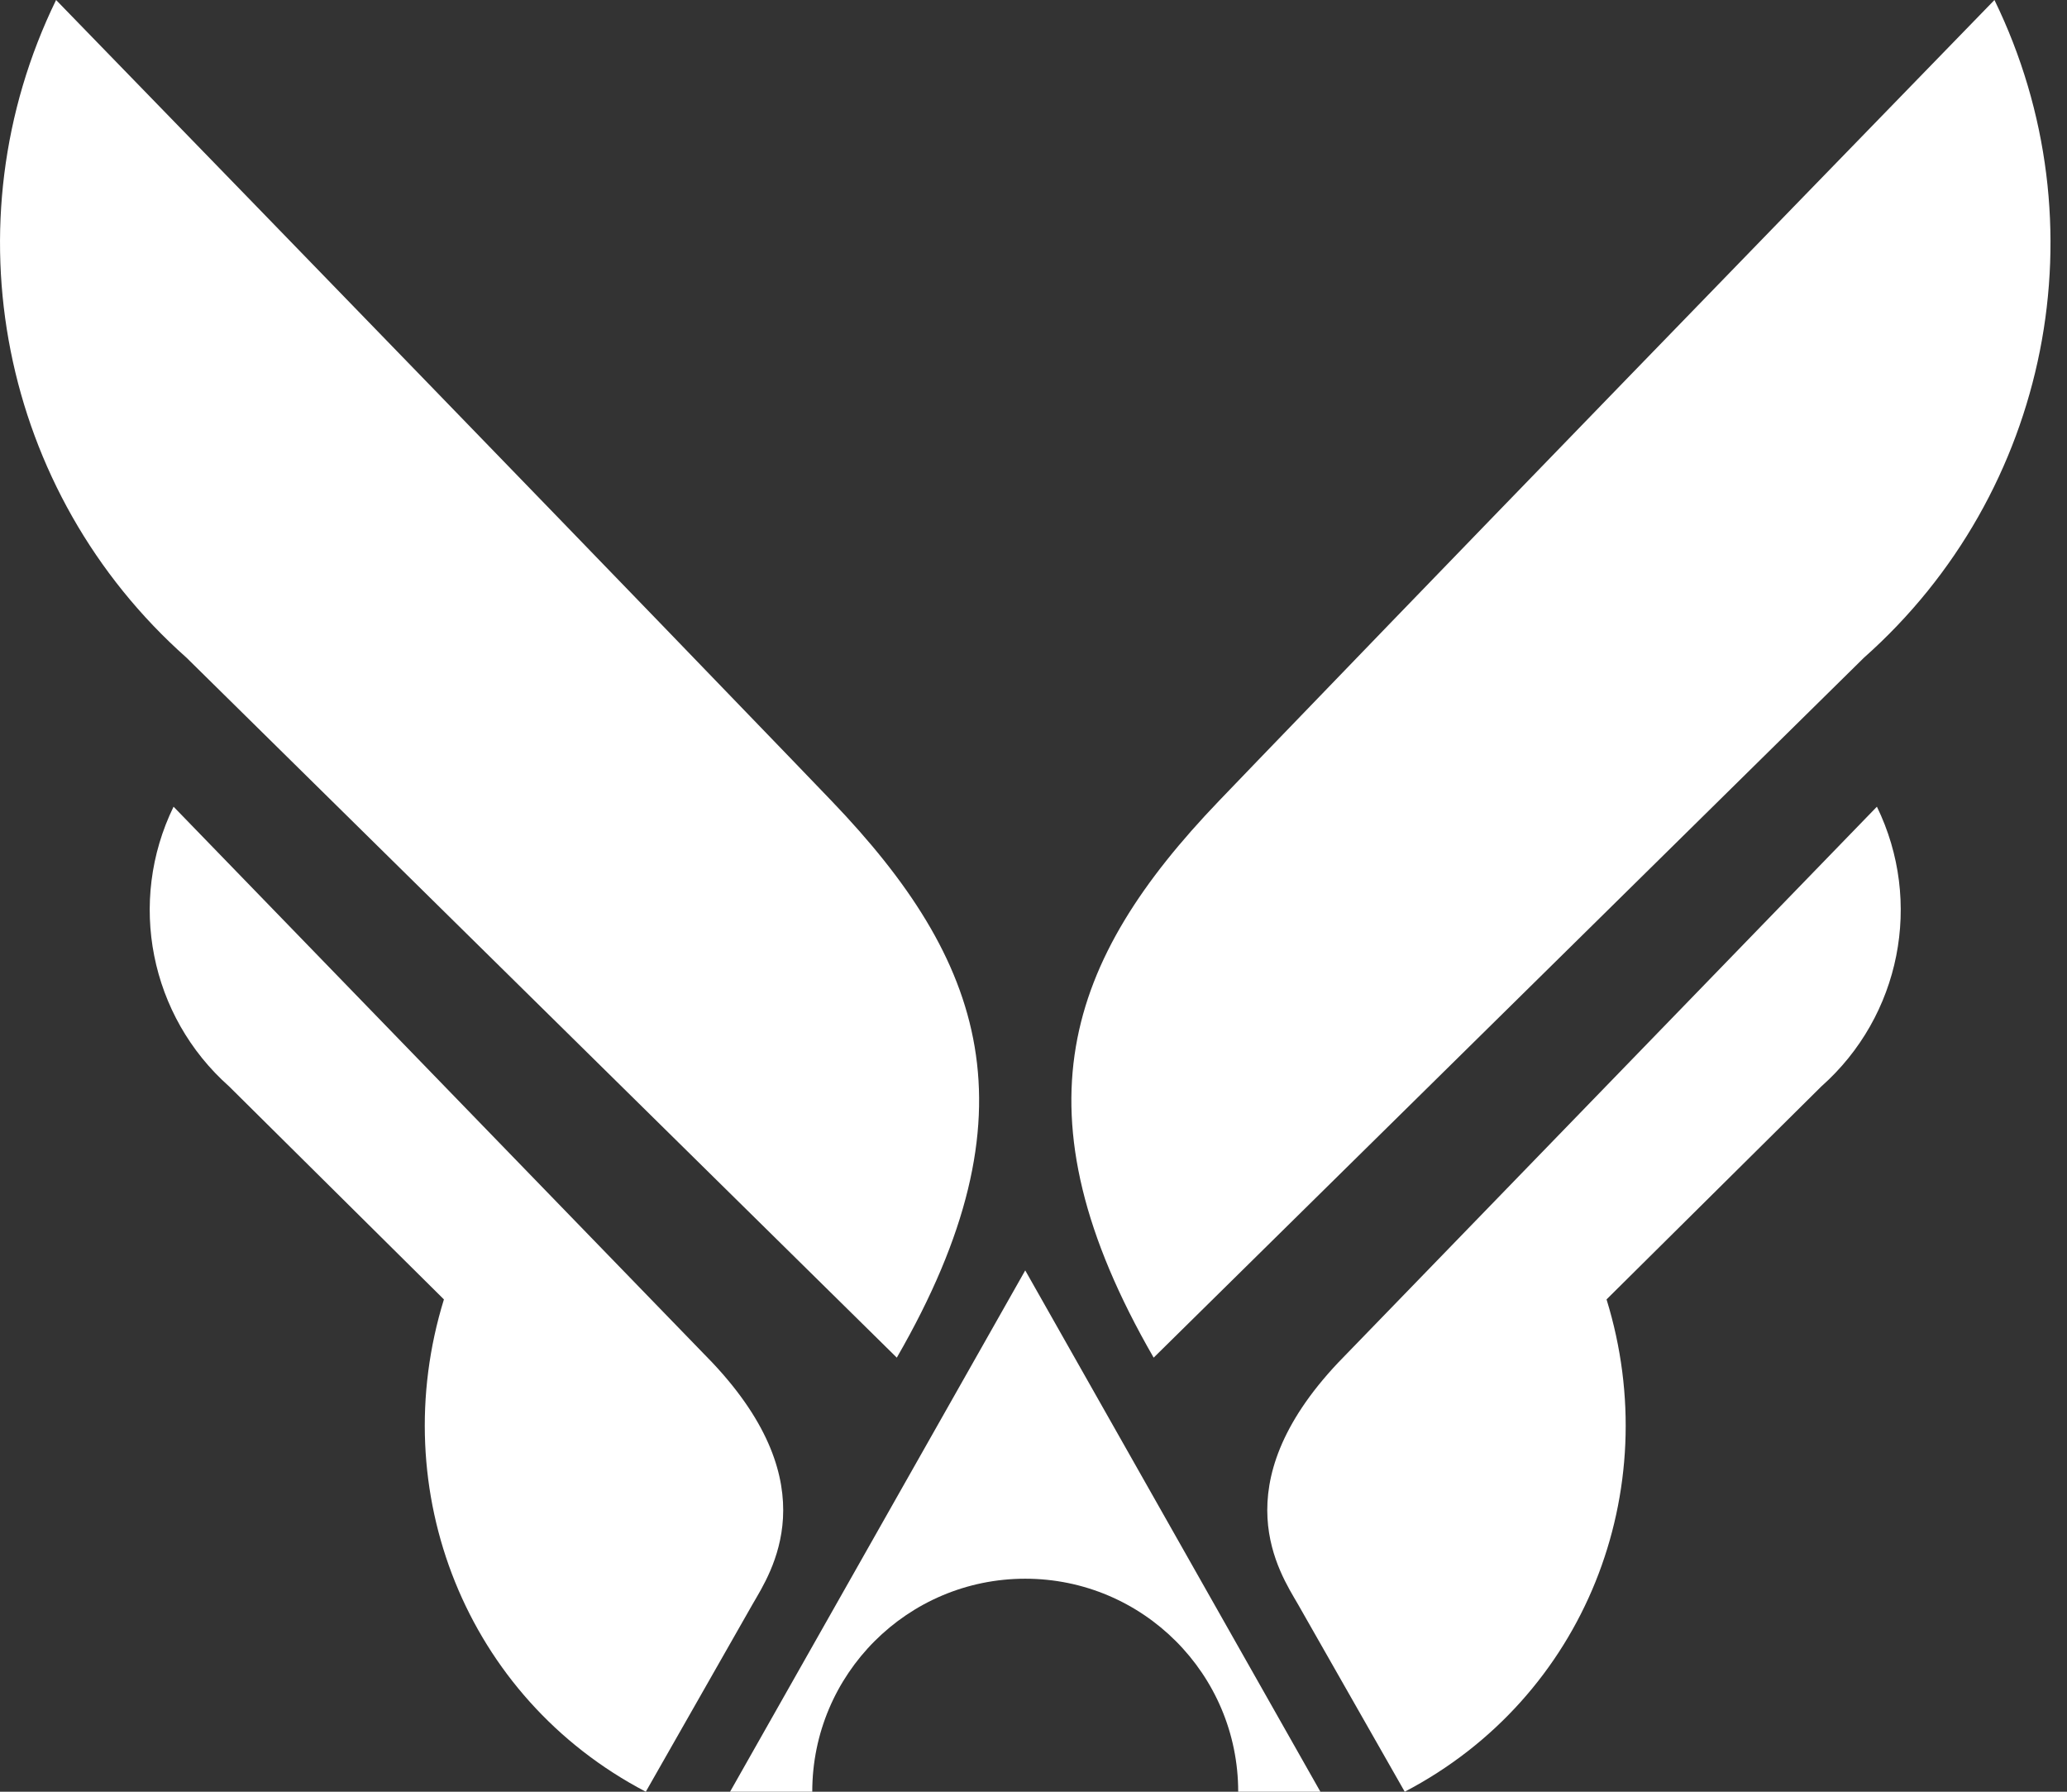 <svg width="30" height="26" viewBox="0 0 30 26" fill="none" xmlns="http://www.w3.org/2000/svg">
<rect x="0" y="0" width="30" height="26" fill="#333333" stroke="none"/>
<path fill-rule="evenodd" clip-rule="evenodd" d="M27.053 9.544C29.755 7.148 30.529 3.246 28.947 0C20.5 8.691 17.688 11.626 17.688 11.626C15.479 13.931 14.683 16.13 16.744 19.701C23.617 12.929 27.053 9.544 27.053 9.544Z" fill="white"/>
<path fill-rule="evenodd" clip-rule="evenodd" d="M18.837 23.277L20.388 26C23.005 24.632 24.175 21.632 23.317 18.856L26.436 15.764C27.584 14.745 27.914 13.086 27.241 11.706L19.423 19.772C17.727 21.569 18.576 22.826 18.837 23.277Z" fill="white"/>
<path fill-rule="evenodd" clip-rule="evenodd" d="M2.707 9.544C0.006 7.148 -0.768 3.246 0.814 0C9.26 8.691 12.073 11.626 12.073 11.626C14.281 13.931 15.078 16.13 13.016 19.701C6.144 12.929 2.707 9.544 2.707 9.544Z" fill="white"/>
<path fill-rule="evenodd" clip-rule="evenodd" d="M10.924 23.277L9.373 26C6.756 24.632 5.585 21.632 6.443 18.856L3.324 15.764C2.176 14.745 1.846 13.086 2.519 11.706L10.338 19.772C12.033 21.569 11.184 22.826 10.924 23.277Z" fill="white"/>
<path fill-rule="evenodd" clip-rule="evenodd" d="M11.789 26H10.596L14.88 18.435L19.164 26H17.971C17.971 24.293 16.587 22.909 14.88 22.909C13.173 22.909 11.789 24.293 11.789 26Z" fill="white"/>
</svg>
